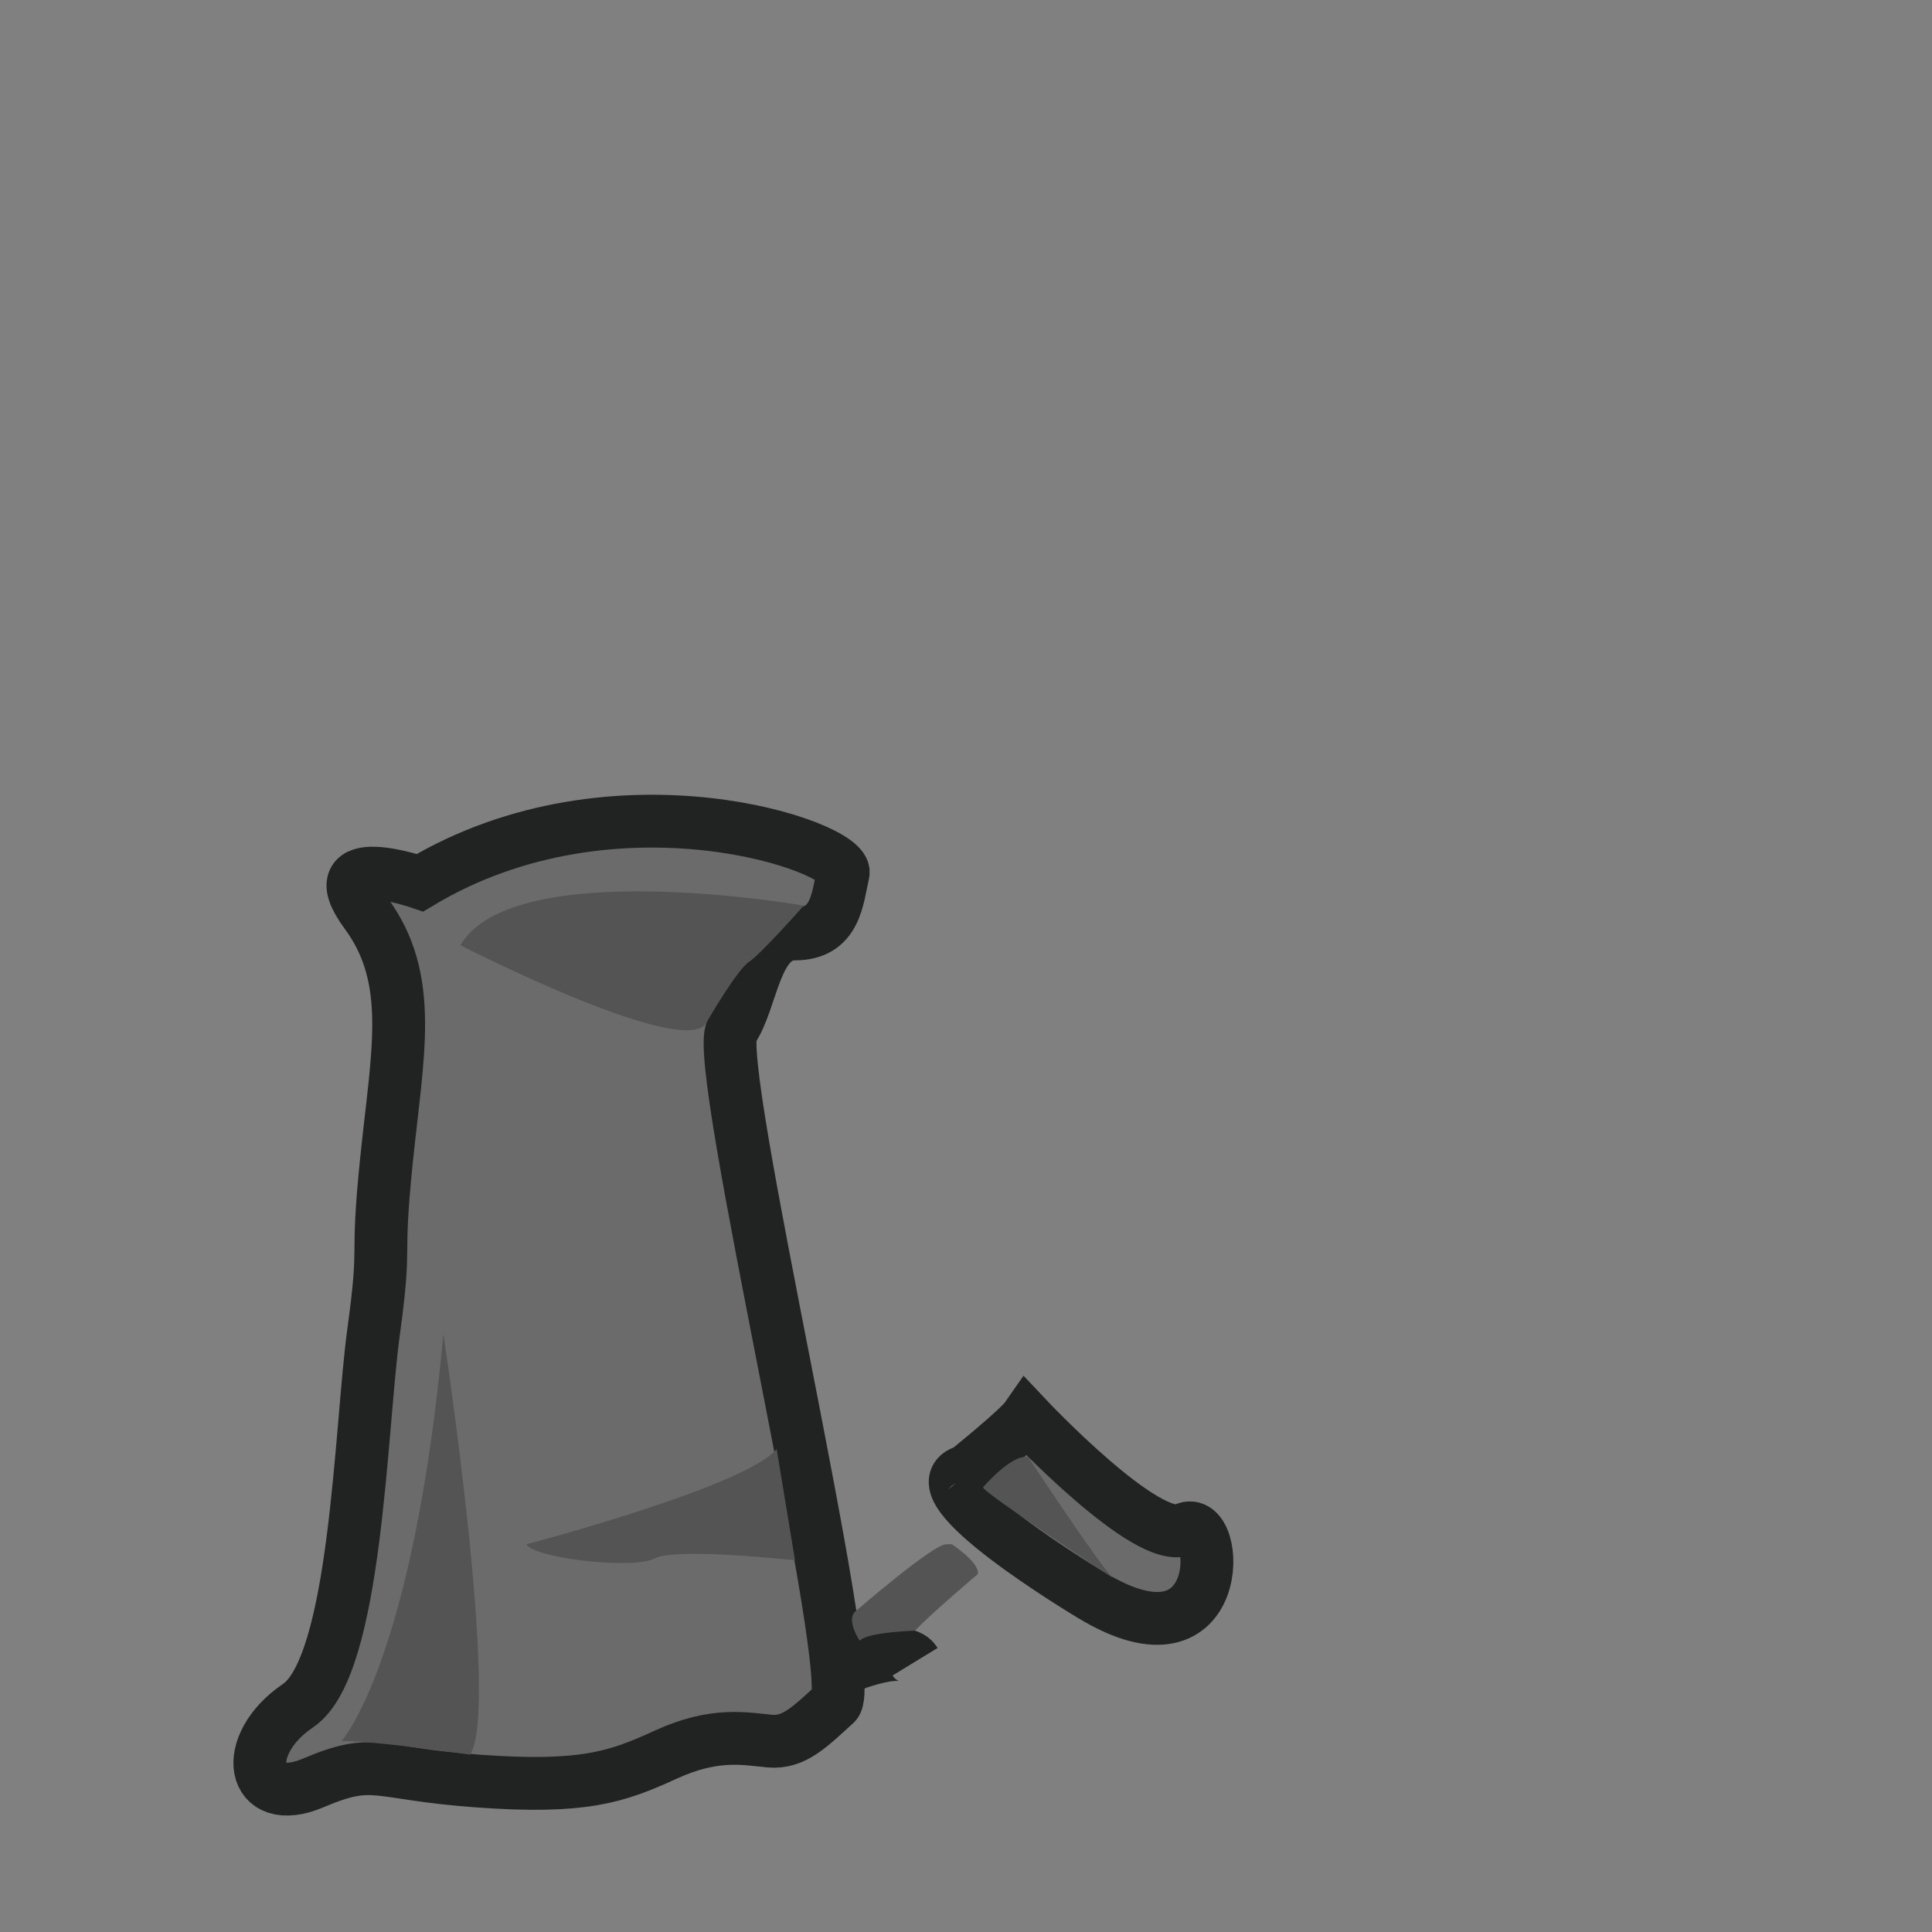 <?xml version="1.0" encoding="utf-8"?>
<!-- Generator: Adobe Illustrator 16.0.0, SVG Export Plug-In . SVG Version: 6.00 Build 0)  -->
<!DOCTYPE svg PUBLIC "-//W3C//DTD SVG 1.1//EN" "http://www.w3.org/Graphics/SVG/1.1/DTD/svg11.dtd">
<svg version="1.1" id="Layer_1" xmlns="http://www.w3.org/2000/svg" xmlns:xlink="http://www.w3.org/1999/xlink" x="0px" y="0px"
	 width="512px" height="512px" viewBox="0 0 512 512" enable-background="new 0 0 512 512" xml:space="preserve">
<rect x="0" y="0" width="512" height="512" fill="#808080" stroke="none"/>
<path fill="#FFFFFF" stroke="#000000" stroke-width="14" stroke-miterlimit="10" d="M152.12,149.991"/>
<path fill="#6B6B6B" stroke="#212222" stroke-width="14" stroke-miterlimit="10" d="M159.269,362.199"/>
<path fill="#6B6B6B" stroke="#212222" stroke-width="14" stroke-miterlimit="10" d="M111.312,233.921c0,0-27.211-9.414-14.312,8.079
	s8.342,37,5.421,65.5S102.5,327.5,99,353s-4.5,88.5-20,99s-12.5,27.5,4,20.5s15.977-2.5,43.738-0.5s36.614-1,49.688-7
	s21.074-4.182,27.574-3.591s10.743-3.909,17.372-9.909S188.5,281,194,273s5.871-25.5,16.686-25.5s11.196-9.218,12.755-16.109
	S163.124,202.842,111.312,233.921z"/>
<path fill="#545454" d="M213,240c0,0-77-13.5-91,10.5c0,0,61.5,31.5,65.5,20c0,0,7.903-13.604,10.952-15.552S213,240,213,240z"/>
<path fill="#545454" d="M90.5,461.409c0,0,19-20.909,27-107.909c0,0,15.117,99.5,7.059,111.5C124.559,465,99.5,461.318,90.5,461.409
	z"/>
<path fill="#545454" d="M205.82,384l4.866,29.5c0,0-31.686-3.5-37.186-0.5s-32,0-34-3.75C139.5,409.25,197.64,394,205.82,384z"/>
<path fill="#6B6B6B" stroke="#212222" stroke-width="14" stroke-miterlimit="10" d="M272.062,375.662
	c0,0,32.297,34.338,41.868,29.588s11.376,39.288-24.526,17.603c0,0-48.654-29.02-33.278-33.02
	C256.125,389.833,269.893,378.781,272.062,375.662z"/>
<path fill="#6B6B6B" stroke="#212222" stroke-width="14" stroke-miterlimit="10" d="M221.902,442.791c0,0,17.266-7.87,20.599-2.414"
	/>
<path fill="#545454" d="M252.275,409.25c0,0,7.475,4.914,6.85,7.914c0,0-12.623,10.647-16.624,14.99c0,0-12.667,0.328-14.667,2.669
	c0,0-3.904-5.805-0.919-7.971c0,0,20.586-17.85,23.919-17.603"/>
<path fill="#545454" d="M272.499,386.164c0,0,18.863,28.667,22.432,32c0,0-34.432-22.666-34.432-24
	C260.499,394.164,268.166,385.164,272.499,386.164z"/>
<path fill="#6B6B6B" stroke="#212222" stroke-width="14" stroke-miterlimit="10" d="M205.842,258.906"/>
</svg>
